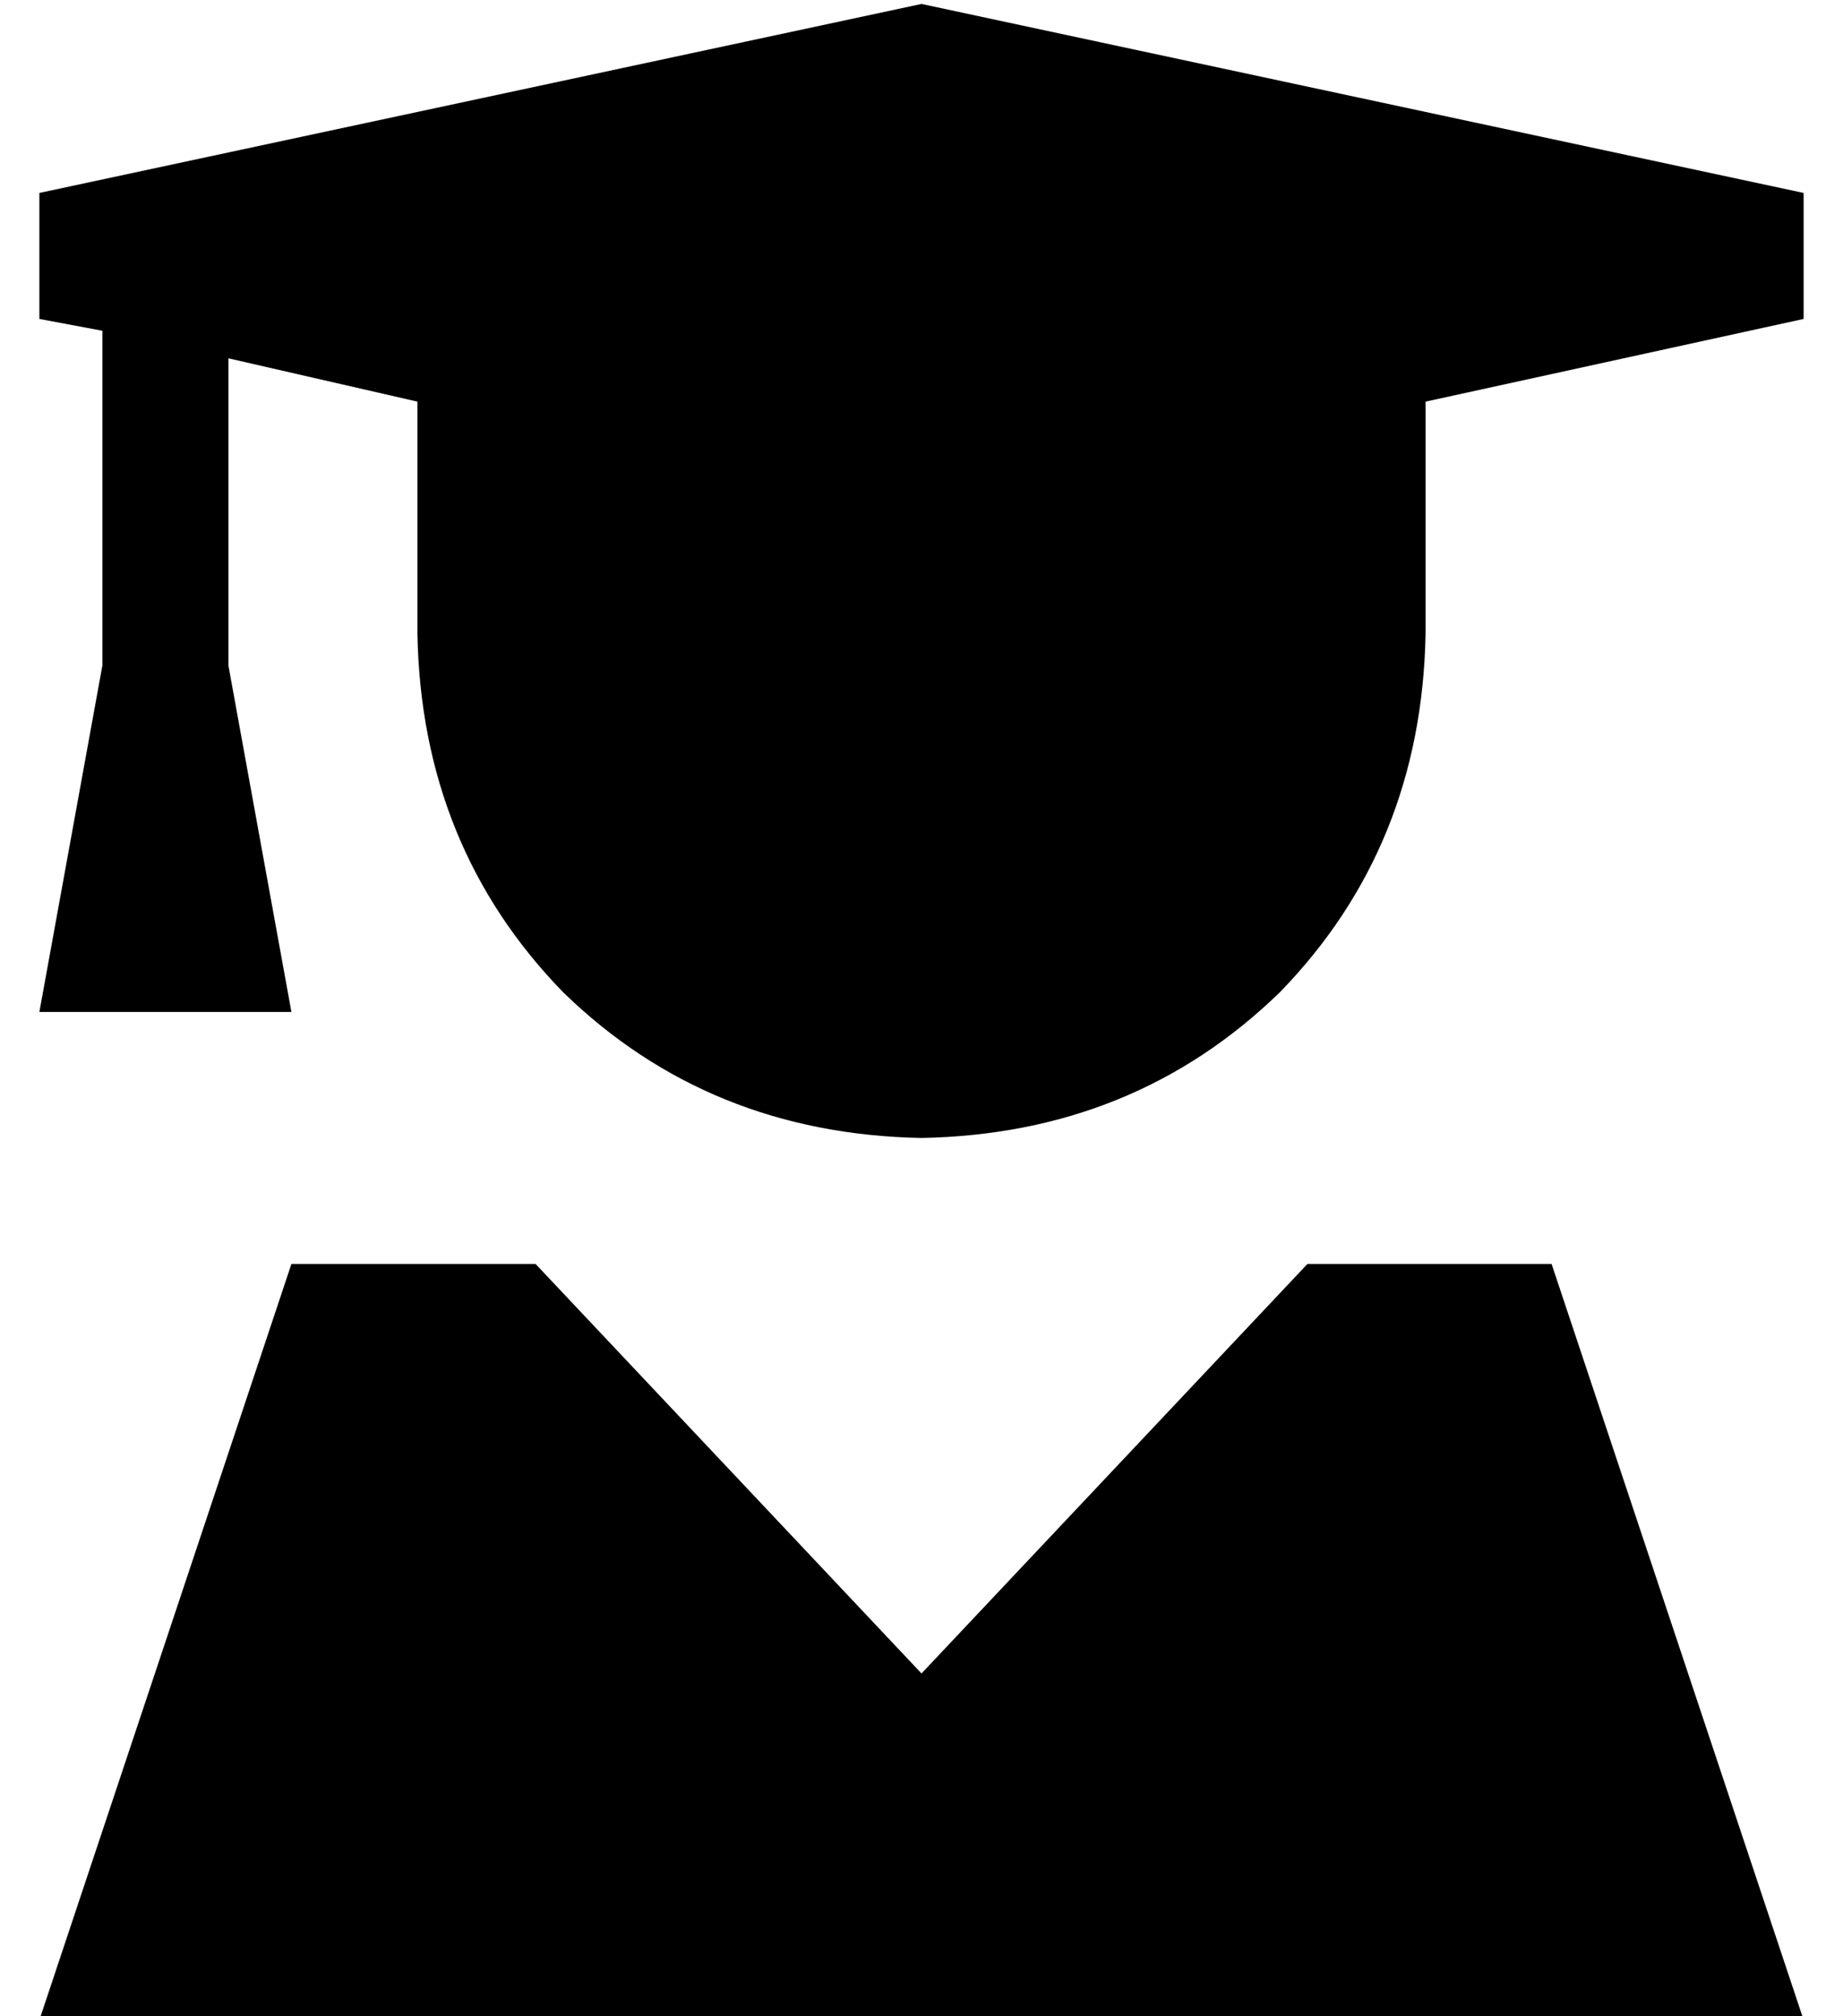 <?xml version="1.0" standalone="no"?>
<!DOCTYPE svg PUBLIC "-//W3C//DTD SVG 1.1//EN" "http://www.w3.org/Graphics/SVG/1.1/DTD/svg11.dtd" >
<svg xmlns="http://www.w3.org/2000/svg" xmlns:xlink="http://www.w3.org/1999/xlink" version="1.1" viewBox="-10 -40 468 512">
   <path fill="currentColor"
d="M448 9l-224 -48l224 48l-224 -48l-224 48v0v32v0l16 3v0v85v0l-16 88v0h64v0l-16 -88v0v-78v0l48 11v0v59v0q1 54 37 91q37 36 91 37q54 -1 91 -37q36 -37 37 -91v-59v0l96 -21v0v-32v0zM126 281h-62h62h-62l-64 192v0h448v0l-64 -192v0h-62v0l-98 104v0l-98 -104v0z" />
</svg>
